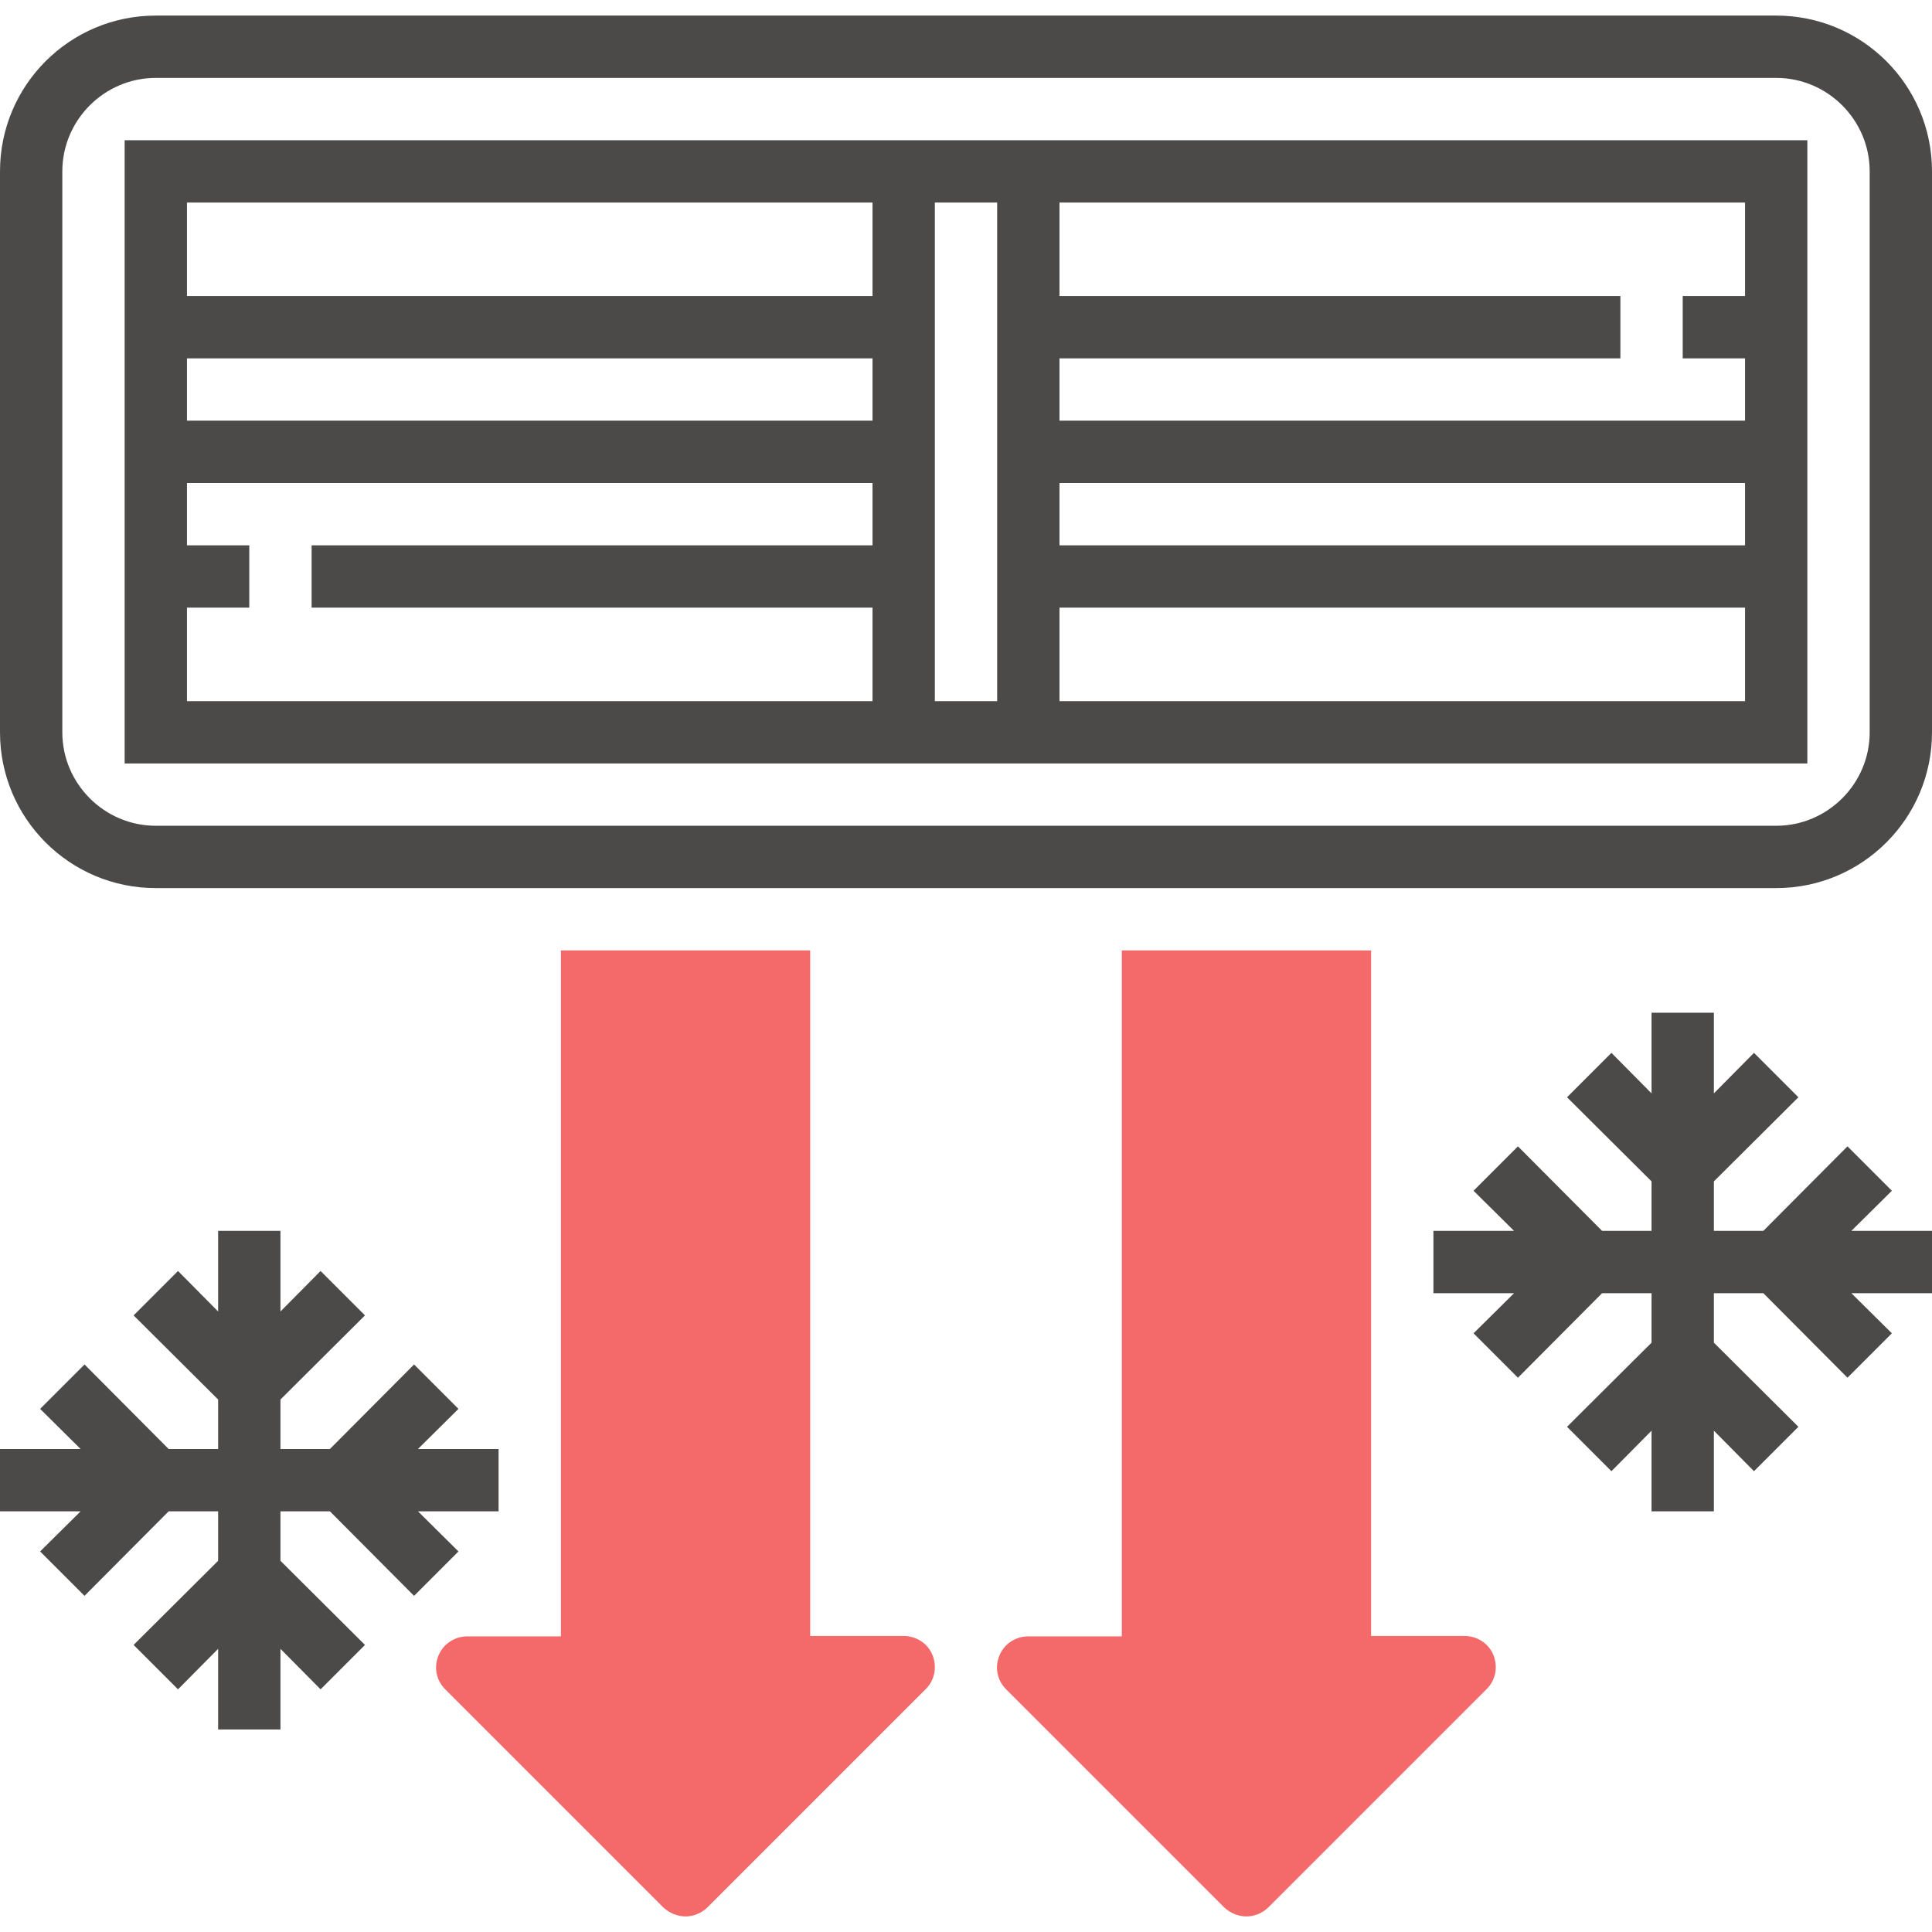 <?xml version="1.0" encoding="utf-8"?>
<!-- Generator: Adobe Illustrator 22.1.0, SVG Export Plug-In . SVG Version: 6.00 Build 0)  -->
<svg version="1.1" id="Capa_1" xmlns="http://www.w3.org/2000/svg" xmlns:xlink="http://www.w3.org/1999/xlink" x="0px" y="0px"
	 viewBox="0 0 496 496" style="enable-background:new 0 0 496 496;" xml:space="preserve">
<style type="text/css">
	.st0{fill:#F46969;}
	.st1{fill:#4C4949;}
</style>
<g>
	<path class="st0" d="M176,492c-2,0-4.1-0.8-5.7-2.3l-56-56c-2.3-2.3-3-5.7-1.7-8.7c1.2-3,4.2-4.9,7.4-4.9h24V244h64v176h24
		c3.2,0,6.2,1.9,7.4,4.9c1.2,3,0.6,6.4-1.7,8.7l-56,56C180.1,491.2,178,492,176,492z"/>
	<path class="st0" d="M320,492c-2,0-4.1-0.8-5.7-2.3l-56-56c-2.3-2.3-3-5.7-1.7-8.7c1.2-3,4.2-4.9,7.4-4.9h24V244h64v176h24
		c3.2,0,6.2,1.9,7.4,4.9c1.2,3,0.6,6.4-1.7,8.7l-56,56C324.1,491.2,322,492,320,492z"/>
</g>
<path class="st1" d="M456,4H40C17.9,4,0,21.9,0,44v144c0,22.1,17.9,40,40,40h416c22.1,0,40-17.9,40-40V44C496,21.9,478.1,4,456,4z
	 M480,188c0,13.2-10.8,24-24,24H40c-13.2,0-24-10.8-24-24V44c0-13.2,10.8-24,24-24h416c13.2,0,24,10.8,24,24V188z"/>
<path class="st1" d="M32,196h432V36H32V196z M48,156h16v-16H48v-16h176v16H80v16h144v24H48V156z M272,124h176v16H272V124z M256,180
	h-16V52h16V180z M224,108H48V92h176V108z M272,180v-24h176v24H272z M448,76h-16v16h16v16H272V92h144V76H272V52h176V76z M224,52v24
	H48V52H224z"/>
<polygon class="st1" points="485.7,305.7 474.3,294.3 452.7,316 440,316 440,303.3 461.7,281.7 450.3,270.3 440,280.7 440,260 
	424,260 424,280.7 413.7,270.3 402.3,281.7 424,303.3 424,316 411.3,316 389.7,294.3 378.3,305.7 388.7,316 368,316 368,332 
	388.7,332 378.3,342.3 389.7,353.7 411.3,332 424,332 424,344.7 402.3,366.3 413.7,377.7 424,367.3 424,388 440,388 440,367.3 
	450.3,377.7 461.7,366.3 440,344.7 440,332 452.7,332 474.3,353.7 485.7,342.3 475.3,332 496,332 496,316 475.3,316 "/>
<polygon class="st1" points="117.7,361.7 106.3,350.3 84.7,372 72,372 72,359.3 93.7,337.7 82.3,326.3 72,336.7 72,316 56,316 
	56,336.7 45.7,326.3 34.3,337.7 56,359.3 56,372 43.3,372 21.7,350.3 10.3,361.7 20.7,372 0,372 0,388 20.7,388 10.3,398.3 
	21.7,409.7 43.3,388 56,388 56,400.7 34.3,422.3 45.7,433.7 56,423.3 56,444 72,444 72,423.3 82.3,433.7 93.7,422.3 72,400.7 
	72,388 84.7,388 106.3,409.7 117.7,398.3 107.3,388 128,388 128,372 107.3,372 "/>
</svg>
